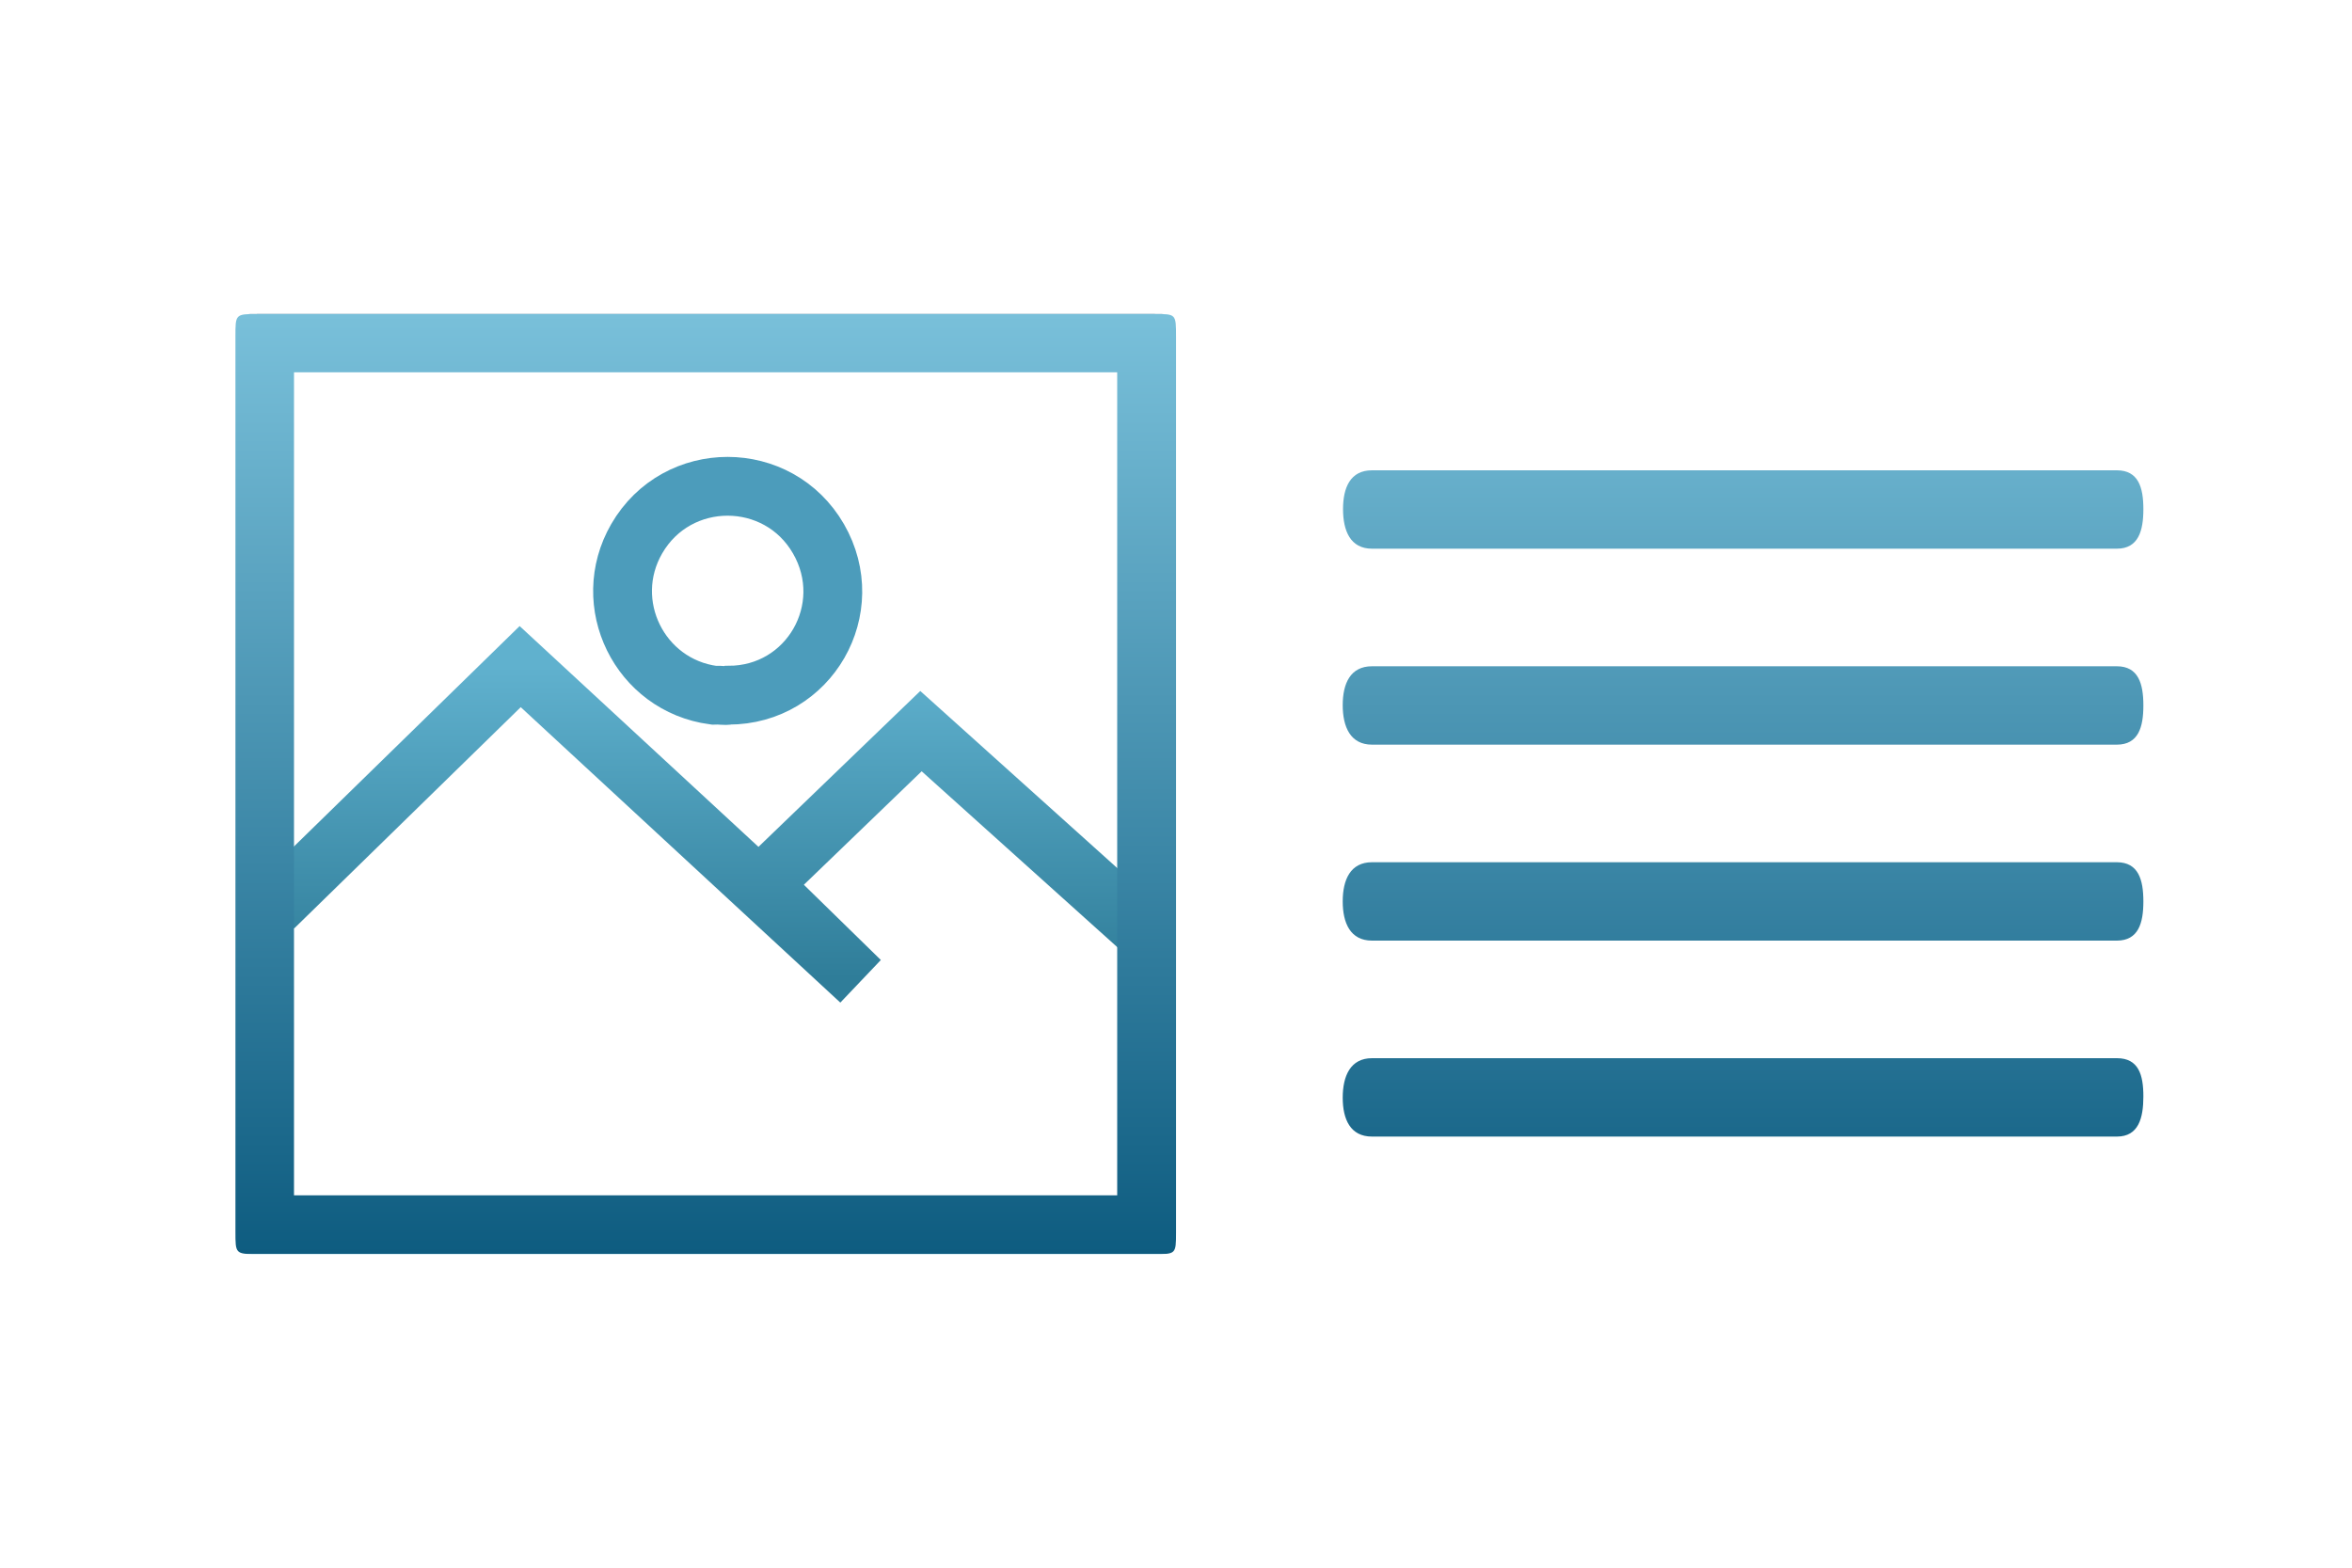 <?xml version="1.0" encoding="utf-8"?>
<svg width="60px" height="40px" viewBox="0 0 60 40" version="1.1" xmlns="http://www.w3.org/2000/svg" xmlns:bx="https://boxy-svg.com">
  <defs>
    <bx:guide x="34.253" y="12.978" angle="0"/>
    <bx:guide x="36.644" y="12.991" angle="90"/>
    <bx:guide x="54.678" y="12.98" angle="0"/>
    <bx:guide x="54.003" y="23.017" angle="0"/>
    <bx:guide x="29.859" y="8.012" angle="90"/>
    <bx:guide x="30.001" y="9.937" angle="0"/>
    <bx:guide x="26.017" y="31.999" angle="90"/>
    <bx:guide x="6.006" y="29.468" angle="0"/>
    <linearGradient gradientUnits="userSpaceOnUse" x1="30.342" y1="8.012" x2="30.342" y2="31.999" id="gradient-1" spreadMethod="repeat">
      <stop offset="0" style="stop-color: rgb(121, 192, 218);"/>
      <stop offset="1" style="stop-color: rgb(14, 92, 128);"/>
    </linearGradient>
    <bx:guide x="39.976" y="14.993" angle="0"/>
    <linearGradient gradientUnits="userSpaceOnUse" x1="17.941" y1="17.009" x2="17.941" y2="24.975" id="gradient-3" spreadMethod="pad">
      <stop offset="0" style="stop-color: rgba(96, 177, 206, 1)"/>
      <stop offset="1" style="stop-color: rgba(47, 125, 153, 1)"/>
    </linearGradient>
  </defs>
  <title>icons/editor/element-style-2</title>
  <path style="stroke: url(#gradient-3); fill: none; paint-order: stroke; stroke-width: 1.5px;" d="M 6.979 23.154 L 13.27 17.009 L 21.946 25.031 L 19.43 22.571 L 23.494 18.655 L 29.395 23.961"/>
  <g id="icons/editor/element-style-2" stroke="none" stroke-width="1" fill="none" fill-rule="evenodd">
    <path d="M 29.458 8.012 C 30.001 8.012 30.001 8.012 30.001 8.592 L 30.001 31.45 C 30.001 32.002 29.994 31.999 29.442 31.999 L 6.559 31.999 C 6.007 31.999 6.006 31.986 6.006 31.434 L 6.006 8.575 C 6.006 8.023 6.006 8.012 6.558 8.012 L 29.458 8.012 Z M 28.5 9.5 L 7.5 9.5 L 7.5 30.5 L 28.5 30.5 L 28.5 9.5 Z M 54.003 27 C 54.555 27 54.678 27.423 54.678 27.975 C 54.678 28.527 54.555 29 54.003 29 L 35 29 C 34.448 29 34.253 28.56 34.253 28.008 C 34.253 27.456 34.448 27 35 27 L 54.003 27 Z M 54 22 C 54.552 22 54.678 22.448 54.678 23 C 54.678 23.552 54.552 24 54 24 L 35 24 C 34.448 24 34.253 23.552 34.253 23 C 34.253 22.448 34.448 22 35 22 L 54 22 Z M 54 17 C 54.552 17 54.678 17.448 54.678 18 C 54.678 18.552 54.552 19 54 19 L 35 19 C 34.448 19 34.253 18.544 34.253 17.992 C 34.253 17.44 34.448 17 35 17 L 54 17 Z M 54 12 C 54.552 12 54.678 12.439 54.678 12.991 C 54.678 13.543 54.552 14 54 14 L 35 14 C 34.448 14 34.261 13.543 34.261 12.991 C 34.261 12.439 34.448 12 35 12 L 54 12 Z" id="Combined-Shape" style="stroke-linecap: round; fill: url(#gradient-1); paint-order: fill; fill-rule: evenodd; filter: none;"/>
  </g>
  <path style="fill: none; stroke: rgb(76, 156, 187); stroke-width: 1.5px;" d="M 18.583 17.738 C 20.644 17.74 21.909 15.534 20.88 13.748 C 19.851 11.963 17.275 11.961 16.243 13.745 C 15.29 15.395 16.315 17.484 18.203 17.738 C 18.407 17.729 18.486 17.762 18.583 17.738 Z"/>
</svg>
